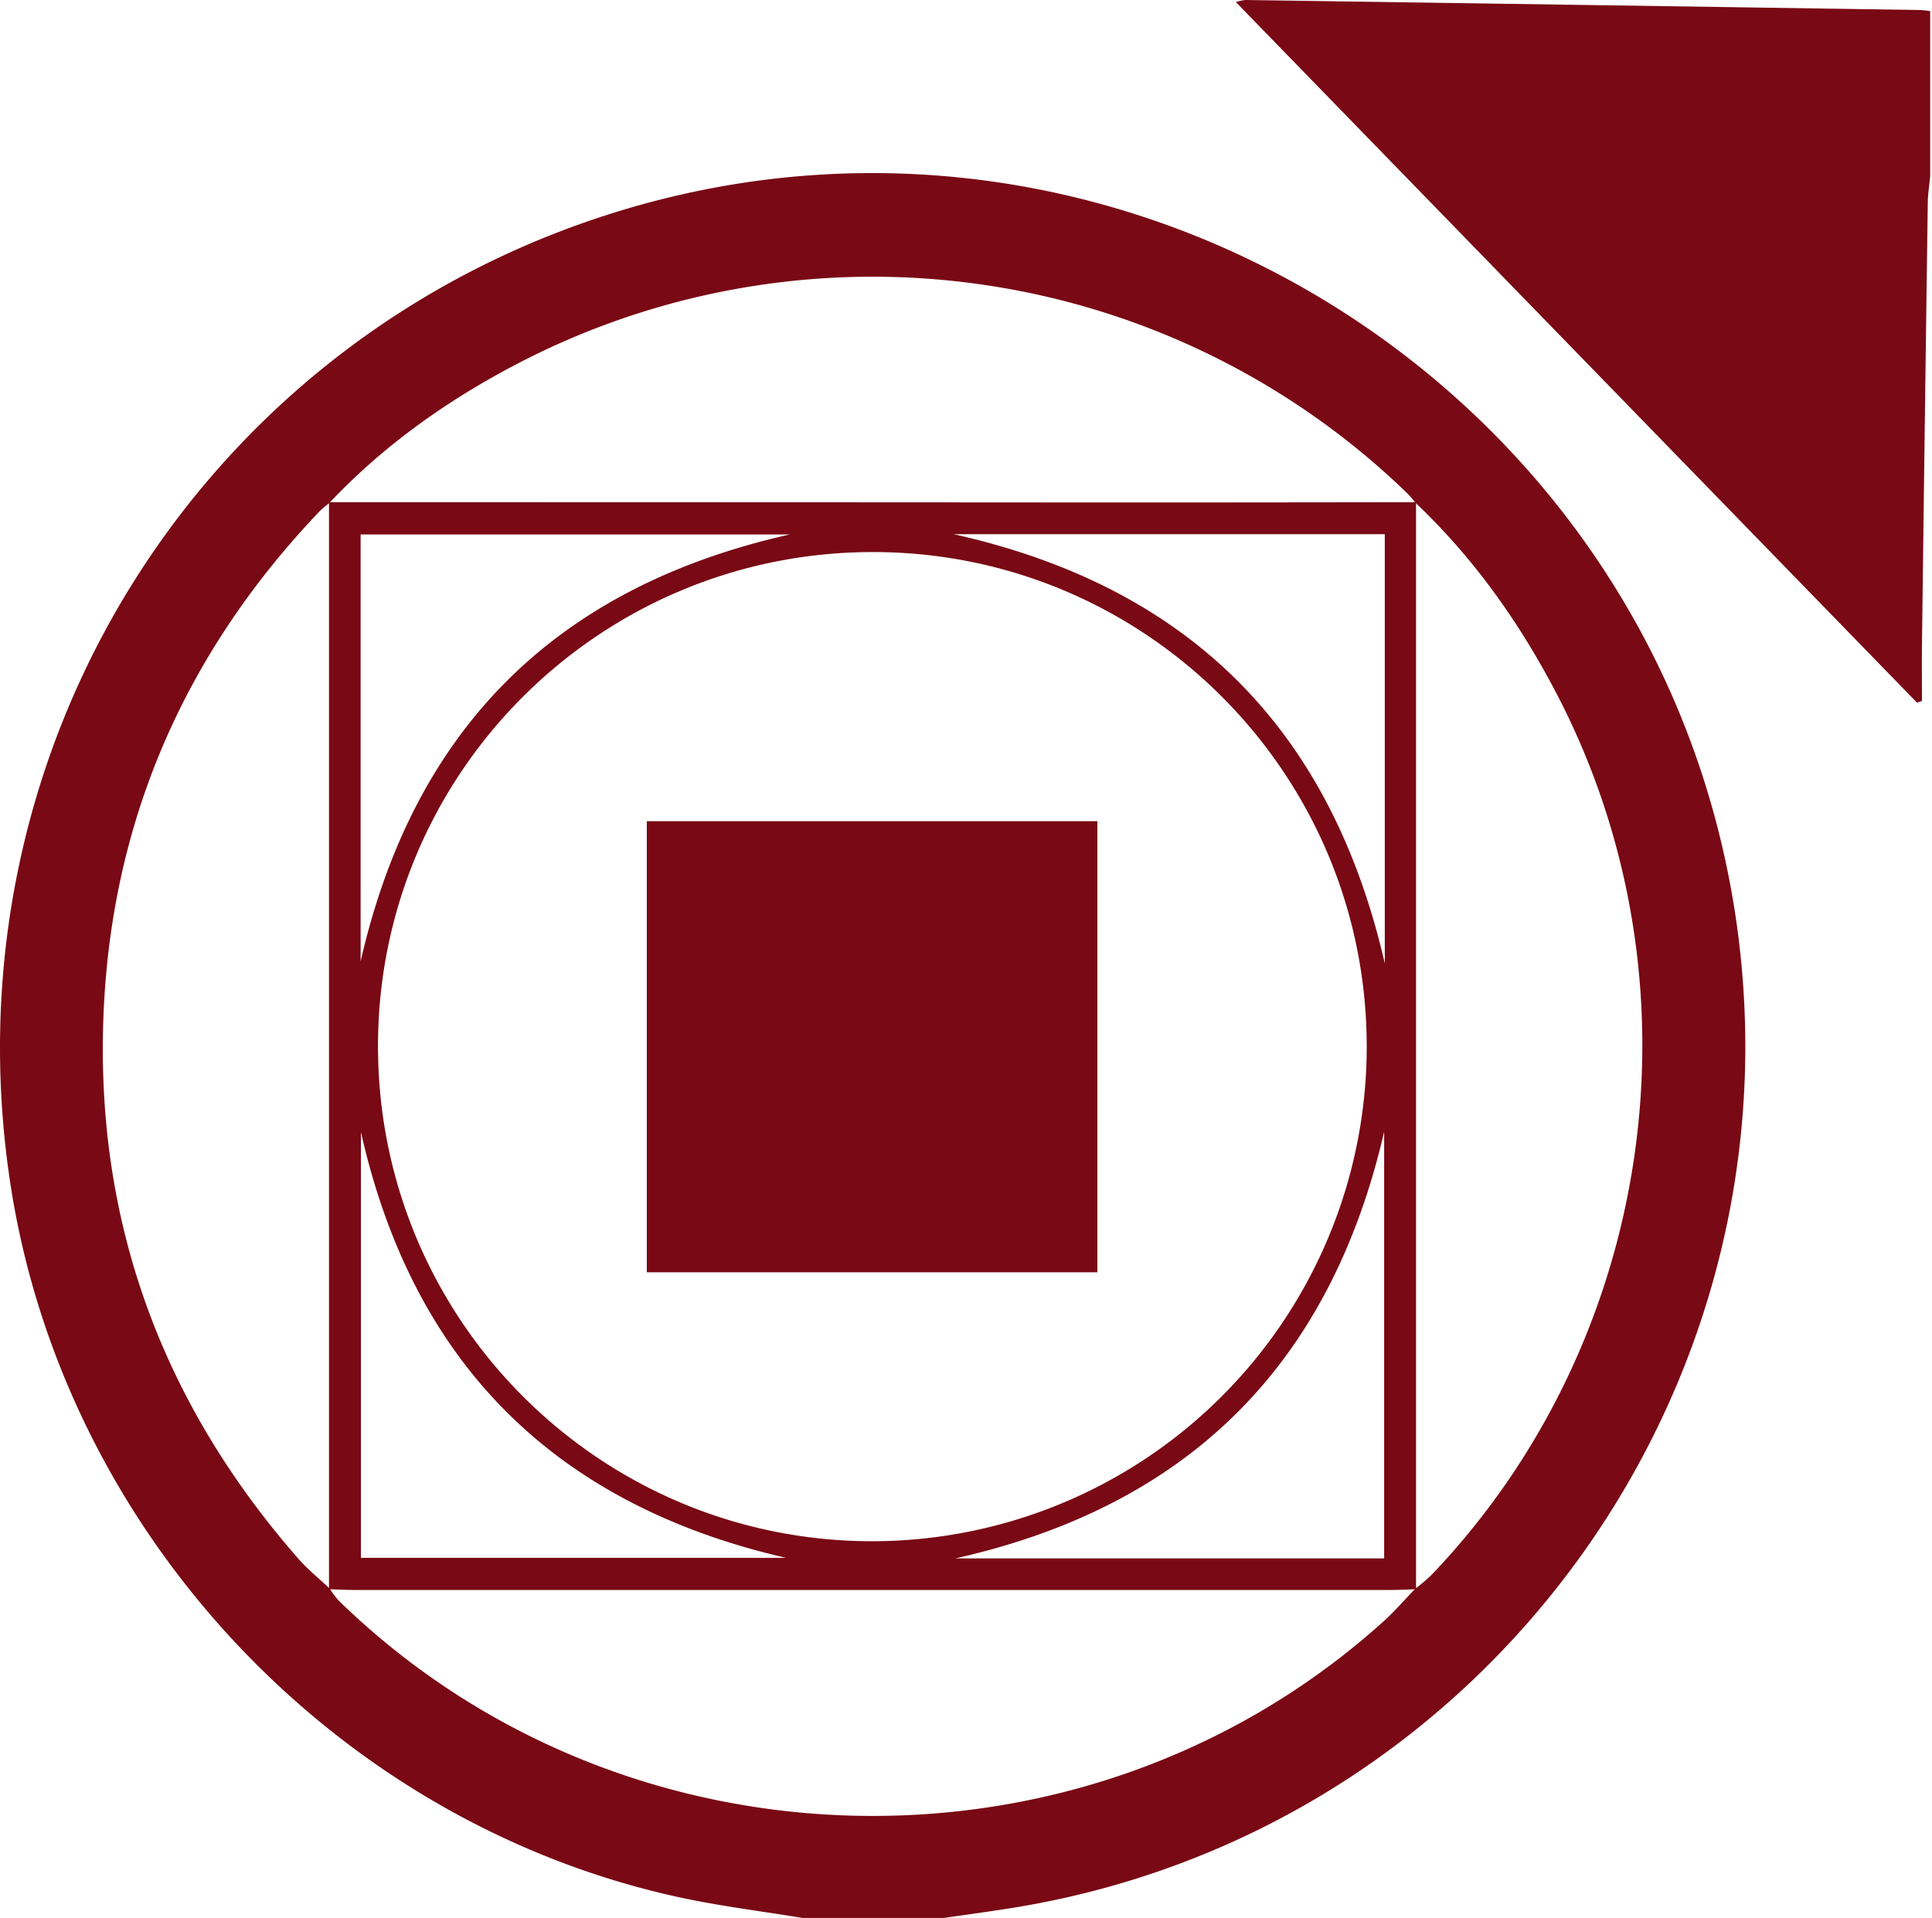 <svg xmlns="http://www.w3.org/2000/svg" width="415" height="412" style=""><rect id="backgroundrect" width="100%" height="100%" x="0" y="0" fill="none" stroke="none" style="" class=""/><g class="currentLayer" style=""><title>Layer 1</title><g id="Capa_2" data-name="Capa 2" class="" fill-opacity="1" fill="#790914"><g id="Capa_1-2" data-name="Capa 1" fill="#790914"><path fill="#790914" d="M173.815,412.243 c-9.725,-1.653 -19.558,-2.785 -29.168,-4.958 c-73.54,-16.567 -131.38,-79.018 -142.51,-153.615 C-11.827,160.234 43.873,72.077 133.979,45.049 C240.331,13.146 351.888,81.563 371.826,190.922 C390.707,294.563 320.597,393.619 216.864,409.938 c-5.263,0.826 -10.56,1.545 -15.84,2.305 zM304.071,108.029 a22.806,22.806 0 0 0 -1.586,-1.867 A165.051,165.051 0 0 0 113.066,77.142 c-15.766,7.99 -30.118,17.972 -42.322,30.887 c-0.719,0.62 -1.504,1.182 -2.157,1.867 C40.609,139.279 24.785,174.182 22.397,214.678 C19.745,260.281 33.949,300.405 64.067,334.812 C66.1,337.126 68.579,339.125 70.826,341.257 a20.475,20.475 0 0 0 1.917,2.561 c61.393,59.914 160.804,61.897 224.461,4.462 c2.413,-2.173 4.545,-4.669 6.809,-7.015 a40.579,40.579 0 0 0 3.396,-2.859 c48.123,-50.313 59.204,-126.926 27.268,-188.79 C326.686,134.164 316.779,120.06 304.071,108.029 z" id="svg_1"/><path d="M414.612,37.861 c-0.182,1.9 -0.496,3.793 -0.521,5.693 q-0.653,47.594 -1.248,95.18 c-0.05,3.941 0,7.891 0,11.832 l-1.066,0.372 L265.458,0.438 A11.345,11.345 0 0 1 267.541,0 q72.515,1.049 145.03,2.157 a18.823,18.823 0 0 1 2.041,0.24 z" id="svg_2" fill="#790914"/><path d="M70.669,107.88 q84.009,0 168.026,0.058 q32.738,0 65.475,-0.058 v233.509 c-1.777,0.058 -3.561,0.157 -5.346,0.157 H76.015 c-1.777,0 -3.561,-0.107 -5.346,-0.157 zM187.407,331.077 A106.285,106.285 0 0 0 293.577,224.891 c0.041,-58.666 -47.421,-106.261 -105.988,-106.302 c-58.84,-0.041 -106.5,47.586 -106.393,106.327 S128.898,331.102 187.407,331.077 zM297.46,114.747 H204.842 C255.402,126.05 285.892,156.565 297.46,206.969 zM77.461,206.522 c11.386,-49.833 41.81,-80.406 92.214,-91.718 H77.461 zM297.32,334.771 V243.102 c-11.568,50.023 -41.967,80.398 -92.115,91.668 zm-219.793,-91.718 V334.647 H168.849 C119.131,323.211 88.641,292.779 77.494,243.011 z" id="svg_3" fill="#790914"/><path d="M138.937,273.303 V176.404 H235.72 V273.303 z" id="svg_4" fill="#790914"/></g></g></g></svg>